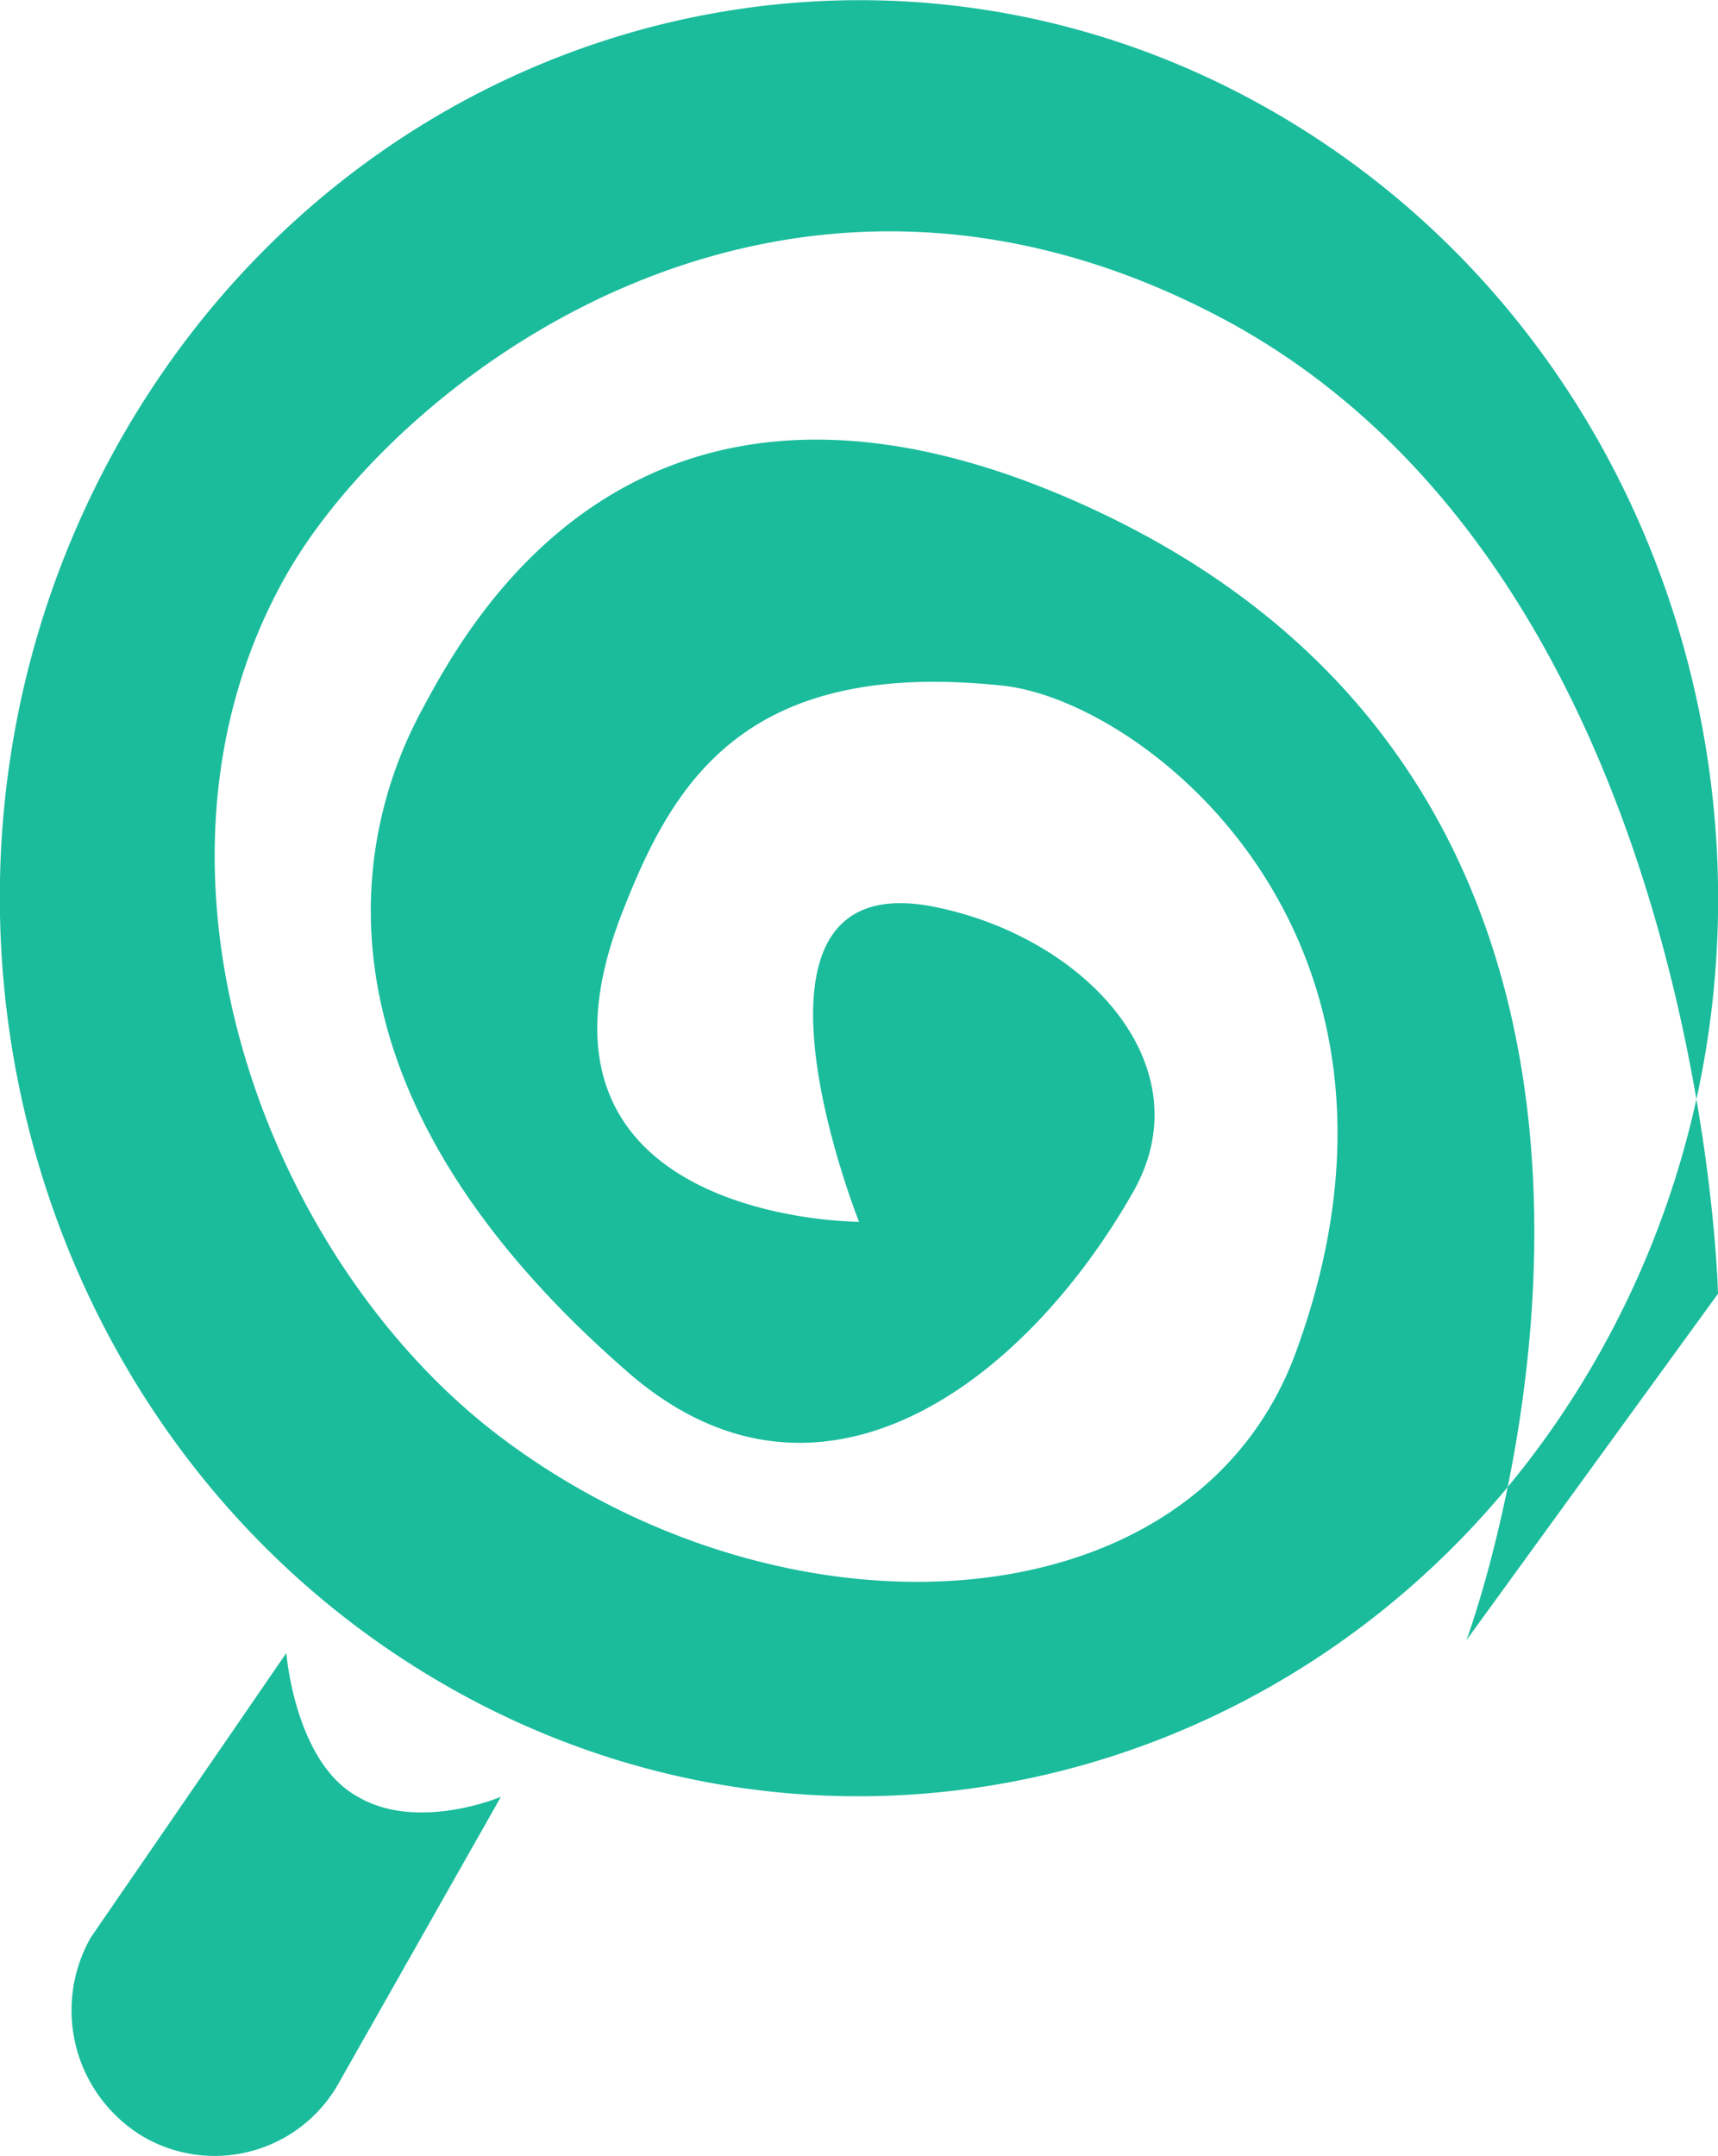 <svg xmlns="http://www.w3.org/2000/svg" width="51" height="64" viewBox="0 0 51 64"><defs><style>.cls-1{fill:#1abc9c;fill-rule:evenodd}</style></defs><path id="Icon" class="cls-1" d="M939.625 994.333c-1.874-1.022-2.125-4.267-2.125-4.267l-5.806 8.445a4.37 4.37 0 0 0 1.556 5.909 4.219 4.219 0 0 0 5.8-1.58l4.82-8.507s-2.463 1.047-4.245 0zm27.625-49.752c-12.2-7.36-27.792-2.993-34.834 9.755s-2.863 29.046 9.334 36.406 27.792 2.991 34.833-9.755 2.863-29.047-9.333-36.406zM980 979.4s-.474-21.532-14.875-29.034c-13.241-6.9-24.438 2.082-27.625 7.7-4.95 8.725-.614 20.338 6.375 25.6 8.5 6.4 20.568 5.689 23.585-2.505 4.534-12.319-4.458-19.354-8.685-19.808-7.73-.832-9.825 2.951-11.3 6.723-3.6 9.19 7.026 9.19 7.026 9.19s-4.249-10.666 2.255-9.345c4.456.9 8.01 4.707 5.885 8.453-3.188 5.619-9.295 10.32-14.994 5.362-10.047-8.736-7.911-16.328-6.147-19.616 1.329-2.475 6.305-12.013 19.408-6.25 20.795 9.147 11.626 33.811 11.626 33.811z" transform="translate(-929 -941)"/></svg>